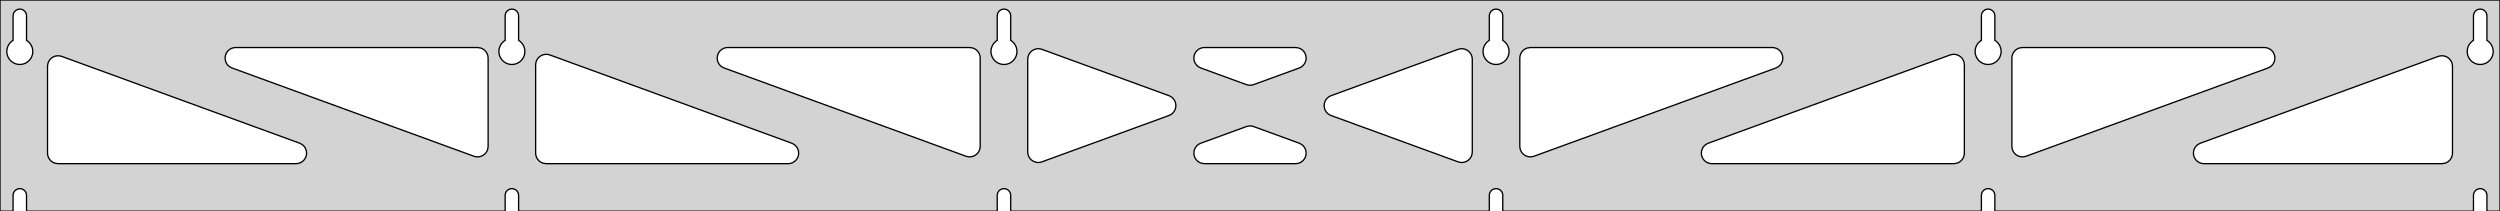 <?xml version="1.0" standalone="no"?>
<!DOCTYPE svg PUBLIC "-//W3C//DTD SVG 1.1//EN" "http://www.w3.org/Graphics/SVG/1.1/DTD/svg11.dtd">
<svg width="947mm" height="80mm" viewBox="0 -80 947 80" xmlns="http://www.w3.org/2000/svg" version="1.1">
<title>OpenSCAD Model</title>
<path d="
M 947,-80 L 0,-80 L 0,-0 L 4.95,-0 L 4.95,-6 L 5.006,-6.53
 L 5.17,-7.037 L 5.437,-7.499 L 5.794,-7.895 L 6.225,-8.208 L 6.712,-8.425 L 7.233,-8.536
 L 7.767,-8.536 L 8.288,-8.425 L 8.775,-8.208 L 9.206,-7.895 L 9.563,-7.499 L 9.83,-7.037
 L 9.994,-6.53 L 10.05,-6 L 10.05,-0 L 191.35,-0 L 191.35,-6 L 191.406,-6.53
 L 191.57,-7.037 L 191.837,-7.499 L 192.194,-7.895 L 192.625,-8.208 L 193.112,-8.425 L 193.633,-8.536
 L 194.167,-8.536 L 194.688,-8.425 L 195.175,-8.208 L 195.606,-7.895 L 195.963,-7.499 L 196.23,-7.037
 L 196.394,-6.53 L 196.45,-6 L 196.45,-0 L 377.75,-0 L 377.75,-6 L 377.806,-6.53
 L 377.97,-7.037 L 378.237,-7.499 L 378.594,-7.895 L 379.025,-8.208 L 379.512,-8.425 L 380.033,-8.536
 L 380.567,-8.536 L 381.088,-8.425 L 381.575,-8.208 L 382.006,-7.895 L 382.363,-7.499 L 382.63,-7.037
 L 382.794,-6.53 L 382.85,-6 L 382.85,-0 L 564.15,-0 L 564.15,-6 L 564.206,-6.53
 L 564.37,-7.037 L 564.637,-7.499 L 564.994,-7.895 L 565.425,-8.208 L 565.912,-8.425 L 566.433,-8.536
 L 566.967,-8.536 L 567.488,-8.425 L 567.975,-8.208 L 568.406,-7.895 L 568.763,-7.499 L 569.03,-7.037
 L 569.194,-6.53 L 569.25,-6 L 569.25,-0 L 750.55,-0 L 750.55,-6 L 750.606,-6.53
 L 750.77,-7.037 L 751.037,-7.499 L 751.394,-7.895 L 751.825,-8.208 L 752.312,-8.425 L 752.833,-8.536
 L 753.367,-8.536 L 753.888,-8.425 L 754.375,-8.208 L 754.806,-7.895 L 755.163,-7.499 L 755.43,-7.037
 L 755.594,-6.53 L 755.65,-6 L 755.65,-0 L 936.95,-0 L 936.95,-6 L 937.006,-6.53
 L 937.17,-7.037 L 937.437,-7.499 L 937.794,-7.895 L 938.225,-8.208 L 938.712,-8.425 L 939.233,-8.536
 L 939.767,-8.536 L 940.288,-8.425 L 940.775,-8.208 L 941.206,-7.895 L 941.563,-7.499 L 941.83,-7.037
 L 941.994,-6.53 L 942.05,-6 L 942.05,-0 L 947,-0 z
M 6.986,-55.607 L 6.477,-55.688 L 5.98,-55.821 L 5.499,-56.005 L 5.04,-56.239 L 4.608,-56.52
 L 4.208,-56.844 L 3.844,-57.208 L 3.52,-57.608 L 3.239,-58.04 L 3.005,-58.499 L 2.821,-58.98
 L 2.688,-59.477 L 2.607,-59.986 L 2.58,-60.5 L 2.607,-61.014 L 2.688,-61.523 L 2.821,-62.02
 L 3.005,-62.501 L 3.239,-62.96 L 3.52,-63.392 L 3.844,-63.792 L 4.208,-64.156 L 4.608,-64.48
 L 4.95,-64.702 L 4.95,-74 L 5.006,-74.53 L 5.17,-75.037 L 5.437,-75.499 L 5.794,-75.895
 L 6.225,-76.208 L 6.712,-76.425 L 7.233,-76.536 L 7.767,-76.536 L 8.288,-76.425 L 8.775,-76.208
 L 9.206,-75.895 L 9.563,-75.499 L 9.83,-75.037 L 9.994,-74.53 L 10.05,-74 L 10.05,-64.702
 L 10.392,-64.48 L 10.792,-64.156 L 11.156,-63.792 L 11.48,-63.392 L 11.761,-62.96 L 11.995,-62.501
 L 12.179,-62.02 L 12.312,-61.523 L 12.393,-61.014 L 12.42,-60.5 L 12.393,-59.986 L 12.312,-59.477
 L 12.179,-58.98 L 11.995,-58.499 L 11.761,-58.04 L 11.48,-57.608 L 11.156,-57.208 L 10.792,-56.844
 L 10.392,-56.52 L 9.96,-56.239 L 9.501,-56.005 L 9.02,-55.821 L 8.523,-55.688 L 8.014,-55.607
 L 7.5,-55.58 z
M 193.386,-55.607 L 192.877,-55.688 L 192.38,-55.821 L 191.899,-56.005 L 191.44,-56.239 L 191.008,-56.52
 L 190.608,-56.844 L 190.244,-57.208 L 189.92,-57.608 L 189.639,-58.04 L 189.405,-58.499 L 189.221,-58.98
 L 189.088,-59.477 L 189.007,-59.986 L 188.98,-60.5 L 189.007,-61.014 L 189.088,-61.523 L 189.221,-62.02
 L 189.405,-62.501 L 189.639,-62.96 L 189.92,-63.392 L 190.244,-63.792 L 190.608,-64.156 L 191.008,-64.48
 L 191.35,-64.702 L 191.35,-74 L 191.406,-74.53 L 191.57,-75.037 L 191.837,-75.499 L 192.194,-75.895
 L 192.625,-76.208 L 193.112,-76.425 L 193.633,-76.536 L 194.167,-76.536 L 194.688,-76.425 L 195.175,-76.208
 L 195.606,-75.895 L 195.963,-75.499 L 196.23,-75.037 L 196.394,-74.53 L 196.45,-74 L 196.45,-64.702
 L 196.792,-64.48 L 197.192,-64.156 L 197.556,-63.792 L 197.88,-63.392 L 198.161,-62.96 L 198.395,-62.501
 L 198.579,-62.02 L 198.712,-61.523 L 198.793,-61.014 L 198.82,-60.5 L 198.793,-59.986 L 198.712,-59.477
 L 198.579,-58.98 L 198.395,-58.499 L 198.161,-58.04 L 197.88,-57.608 L 197.556,-57.208 L 197.192,-56.844
 L 196.792,-56.52 L 196.36,-56.239 L 195.901,-56.005 L 195.42,-55.821 L 194.923,-55.688 L 194.414,-55.607
 L 193.9,-55.58 z
M 379.786,-55.607 L 379.277,-55.688 L 378.78,-55.821 L 378.299,-56.005 L 377.84,-56.239 L 377.408,-56.52
 L 377.008,-56.844 L 376.644,-57.208 L 376.32,-57.608 L 376.039,-58.04 L 375.805,-58.499 L 375.621,-58.98
 L 375.488,-59.477 L 375.407,-59.986 L 375.38,-60.5 L 375.407,-61.014 L 375.488,-61.523 L 375.621,-62.02
 L 375.805,-62.501 L 376.039,-62.96 L 376.32,-63.392 L 376.644,-63.792 L 377.008,-64.156 L 377.408,-64.48
 L 377.75,-64.702 L 377.75,-74 L 377.806,-74.53 L 377.97,-75.037 L 378.237,-75.499 L 378.594,-75.895
 L 379.025,-76.208 L 379.512,-76.425 L 380.033,-76.536 L 380.567,-76.536 L 381.088,-76.425 L 381.575,-76.208
 L 382.006,-75.895 L 382.363,-75.499 L 382.63,-75.037 L 382.794,-74.53 L 382.85,-74 L 382.85,-64.702
 L 383.192,-64.48 L 383.592,-64.156 L 383.956,-63.792 L 384.28,-63.392 L 384.561,-62.96 L 384.795,-62.501
 L 384.979,-62.02 L 385.112,-61.523 L 385.193,-61.014 L 385.22,-60.5 L 385.193,-59.986 L 385.112,-59.477
 L 384.979,-58.98 L 384.795,-58.499 L 384.561,-58.04 L 384.28,-57.608 L 383.956,-57.208 L 383.592,-56.844
 L 383.192,-56.52 L 382.76,-56.239 L 382.301,-56.005 L 381.82,-55.821 L 381.323,-55.688 L 380.814,-55.607
 L 380.3,-55.58 z
M 566.186,-55.607 L 565.677,-55.688 L 565.18,-55.821 L 564.699,-56.005 L 564.24,-56.239 L 563.808,-56.52
 L 563.408,-56.844 L 563.044,-57.208 L 562.72,-57.608 L 562.439,-58.04 L 562.205,-58.499 L 562.021,-58.98
 L 561.888,-59.477 L 561.807,-59.986 L 561.78,-60.5 L 561.807,-61.014 L 561.888,-61.523 L 562.021,-62.02
 L 562.205,-62.501 L 562.439,-62.96 L 562.72,-63.392 L 563.044,-63.792 L 563.408,-64.156 L 563.808,-64.48
 L 564.15,-64.702 L 564.15,-74 L 564.206,-74.53 L 564.37,-75.037 L 564.637,-75.499 L 564.994,-75.895
 L 565.425,-76.208 L 565.912,-76.425 L 566.433,-76.536 L 566.967,-76.536 L 567.488,-76.425 L 567.975,-76.208
 L 568.406,-75.895 L 568.763,-75.499 L 569.03,-75.037 L 569.194,-74.53 L 569.25,-74 L 569.25,-64.702
 L 569.592,-64.48 L 569.992,-64.156 L 570.356,-63.792 L 570.68,-63.392 L 570.961,-62.96 L 571.195,-62.501
 L 571.379,-62.02 L 571.512,-61.523 L 571.593,-61.014 L 571.62,-60.5 L 571.593,-59.986 L 571.512,-59.477
 L 571.379,-58.98 L 571.195,-58.499 L 570.961,-58.04 L 570.68,-57.608 L 570.356,-57.208 L 569.992,-56.844
 L 569.592,-56.52 L 569.16,-56.239 L 568.701,-56.005 L 568.22,-55.821 L 567.723,-55.688 L 567.214,-55.607
 L 566.7,-55.58 z
M 752.586,-55.607 L 752.077,-55.688 L 751.58,-55.821 L 751.099,-56.005 L 750.64,-56.239 L 750.208,-56.52
 L 749.808,-56.844 L 749.444,-57.208 L 749.12,-57.608 L 748.839,-58.04 L 748.605,-58.499 L 748.421,-58.98
 L 748.288,-59.477 L 748.207,-59.986 L 748.18,-60.5 L 748.207,-61.014 L 748.288,-61.523 L 748.421,-62.02
 L 748.605,-62.501 L 748.839,-62.96 L 749.12,-63.392 L 749.444,-63.792 L 749.808,-64.156 L 750.208,-64.48
 L 750.55,-64.702 L 750.55,-74 L 750.606,-74.53 L 750.77,-75.037 L 751.037,-75.499 L 751.394,-75.895
 L 751.825,-76.208 L 752.312,-76.425 L 752.833,-76.536 L 753.367,-76.536 L 753.888,-76.425 L 754.375,-76.208
 L 754.806,-75.895 L 755.163,-75.499 L 755.43,-75.037 L 755.594,-74.53 L 755.65,-74 L 755.65,-64.702
 L 755.992,-64.48 L 756.392,-64.156 L 756.756,-63.792 L 757.08,-63.392 L 757.361,-62.96 L 757.595,-62.501
 L 757.779,-62.02 L 757.912,-61.523 L 757.993,-61.014 L 758.02,-60.5 L 757.993,-59.986 L 757.912,-59.477
 L 757.779,-58.98 L 757.595,-58.499 L 757.361,-58.04 L 757.08,-57.608 L 756.756,-57.208 L 756.392,-56.844
 L 755.992,-56.52 L 755.56,-56.239 L 755.101,-56.005 L 754.62,-55.821 L 754.123,-55.688 L 753.614,-55.607
 L 753.1,-55.58 z
M 938.986,-55.607 L 938.477,-55.688 L 937.98,-55.821 L 937.499,-56.005 L 937.04,-56.239 L 936.608,-56.52
 L 936.208,-56.844 L 935.844,-57.208 L 935.52,-57.608 L 935.239,-58.04 L 935.005,-58.499 L 934.821,-58.98
 L 934.688,-59.477 L 934.607,-59.986 L 934.58,-60.5 L 934.607,-61.014 L 934.688,-61.523 L 934.821,-62.02
 L 935.005,-62.501 L 935.239,-62.96 L 935.52,-63.392 L 935.844,-63.792 L 936.208,-64.156 L 936.608,-64.48
 L 936.95,-64.702 L 936.95,-74 L 937.006,-74.53 L 937.17,-75.037 L 937.437,-75.499 L 937.794,-75.895
 L 938.225,-76.208 L 938.712,-76.425 L 939.233,-76.536 L 939.767,-76.536 L 940.288,-76.425 L 940.775,-76.208
 L 941.206,-75.895 L 941.563,-75.499 L 941.83,-75.037 L 941.994,-74.53 L 942.05,-74 L 942.05,-64.702
 L 942.392,-64.48 L 942.792,-64.156 L 943.156,-63.792 L 943.48,-63.392 L 943.761,-62.96 L 943.995,-62.501
 L 944.179,-62.02 L 944.312,-61.523 L 944.393,-61.014 L 944.42,-60.5 L 944.393,-59.986 L 944.312,-59.477
 L 944.179,-58.98 L 943.995,-58.499 L 943.761,-58.04 L 943.48,-57.608 L 943.156,-57.208 L 942.792,-56.844
 L 942.392,-56.52 L 941.96,-56.239 L 941.501,-56.005 L 941.02,-55.821 L 940.523,-55.688 L 940.014,-55.607
 L 939.5,-55.58 z
M 472.94,-47.741 L 472.129,-47.944 L 454.864,-54.242 L 453.884,-54.764 L 453.263,-55.324 L 452.771,-56
 L 452.431,-56.764 L 452.257,-57.582 L 452.257,-58.418 L 452.431,-59.236 L 452.771,-60 L 453.263,-60.676
 L 453.884,-61.236 L 454.608,-61.654 L 455.403,-61.913 L 456.235,-62 L 490.765,-62 L 491.865,-61.846
 L 492.64,-61.533 L 493.334,-61.066 L 493.915,-60.465 L 494.359,-59.756 L 494.645,-58.971 L 494.762,-58.142
 L 494.705,-57.308 L 494.475,-56.504 L 494.083,-55.766 L 493.546,-55.125 L 492.887,-54.609 L 492.136,-54.242
 L 474.871,-47.944 L 473.776,-47.711 z
M 366.74,-20.611 L 365.929,-20.814 L 274.296,-54.242 L 273.316,-54.764 L 272.695,-55.324 L 272.203,-56
 L 271.863,-56.764 L 271.689,-57.582 L 271.689,-58.418 L 271.863,-59.236 L 272.203,-60 L 272.695,-60.676
 L 273.316,-61.236 L 274.04,-61.654 L 274.836,-61.913 L 275.667,-62 L 367.3,-62 L 368.536,-61.804
 L 369.3,-61.464 L 369.977,-60.973 L 370.536,-60.351 L 370.954,-59.627 L 371.213,-58.832 L 371.3,-58
 L 371.3,-24.572 L 371.18,-23.601 L 370.894,-22.816 L 370.45,-22.107 L 369.869,-21.506 L 369.175,-21.038
 L 368.4,-20.726 L 367.576,-20.581 z
M 765,-20.726 L 764.225,-21.038 L 763.531,-21.506 L 762.95,-22.107 L 762.506,-22.816 L 762.22,-23.601
 L 762.1,-24.572 L 762.1,-58 L 762.187,-58.832 L 762.446,-59.627 L 762.864,-60.351 L 763.423,-60.973
 L 764.1,-61.464 L 764.864,-61.804 L 766.1,-62 L 857.733,-62 L 858.564,-61.913 L 859.36,-61.654
 L 860.084,-61.236 L 860.705,-60.676 L 861.197,-60 L 861.537,-59.236 L 861.711,-58.418 L 861.711,-57.582
 L 861.537,-56.764 L 861.197,-56 L 860.705,-55.324 L 860.084,-54.764 L 859.104,-54.242 L 767.471,-20.814
 L 766.66,-20.611 L 765.824,-20.581 z
M 180.34,-20.611 L 179.529,-20.814 L 87.896,-54.242 L 86.916,-54.764 L 86.295,-55.324 L 85.803,-56
 L 85.463,-56.764 L 85.289,-57.582 L 85.289,-58.418 L 85.463,-59.236 L 85.803,-60 L 86.295,-60.676
 L 86.916,-61.236 L 87.64,-61.654 L 88.436,-61.913 L 89.267,-62 L 180.9,-62 L 182.136,-61.804
 L 182.9,-61.464 L 183.577,-60.973 L 184.136,-60.351 L 184.554,-59.627 L 184.813,-58.832 L 184.9,-58
 L 184.9,-24.572 L 184.78,-23.601 L 184.494,-22.816 L 184.05,-22.107 L 183.469,-21.506 L 182.775,-21.038
 L 182,-20.726 L 181.176,-20.581 z
M 578.6,-20.726 L 577.825,-21.038 L 577.131,-21.506 L 576.55,-22.107 L 576.106,-22.816 L 575.82,-23.601
 L 575.7,-24.572 L 575.7,-58 L 575.787,-58.832 L 576.046,-59.627 L 576.464,-60.351 L 577.023,-60.973
 L 577.7,-61.464 L 578.464,-61.804 L 579.7,-62 L 671.333,-62 L 672.164,-61.913 L 672.96,-61.654
 L 673.684,-61.236 L 674.305,-60.676 L 674.797,-60 L 675.137,-59.236 L 675.311,-58.418 L 675.311,-57.582
 L 675.137,-56.764 L 674.797,-56 L 674.305,-55.324 L 673.684,-54.764 L 672.704,-54.242 L 581.071,-20.814
 L 580.26,-20.611 L 579.424,-20.581 z
M 392.882,-18.466 L 392.064,-18.64 L 391.3,-18.98 L 390.623,-19.472 L 390.064,-20.093 L 389.646,-20.817
 L 389.387,-21.613 L 389.3,-22.444 L 389.3,-57.556 L 389.42,-58.526 L 389.706,-59.312 L 390.15,-60.021
 L 390.731,-60.622 L 391.425,-61.089 L 392.2,-61.402 L 393.024,-61.546 L 393.86,-61.517 L 394.671,-61.314
 L 442.795,-43.758 L 443.299,-43.533 L 443.993,-43.066 L 444.574,-42.465 L 445.018,-41.756 L 445.304,-40.971
 L 445.421,-40.142 L 445.363,-39.308 L 445.133,-38.504 L 444.741,-37.766 L 444.204,-37.125 L 443.546,-36.609
 L 442.795,-36.242 L 394.671,-18.686 L 393.718,-18.466 z
M 553.14,-18.483 L 552.329,-18.686 L 504.205,-36.242 L 503.701,-36.467 L 503.007,-36.934 L 502.426,-37.535
 L 501.982,-38.244 L 501.696,-39.029 L 501.579,-39.858 L 501.637,-40.692 L 501.866,-41.496 L 502.258,-42.234
 L 502.796,-42.875 L 503.454,-43.391 L 504.205,-43.758 L 552.329,-61.314 L 553.282,-61.534 L 554.118,-61.534
 L 554.936,-61.36 L 555.7,-61.02 L 556.377,-60.528 L 556.936,-59.907 L 557.354,-59.183 L 557.613,-58.388
 L 557.7,-57.556 L 557.7,-22.444 L 557.58,-21.474 L 557.294,-20.688 L 556.85,-19.979 L 556.269,-19.378
 L 555.575,-18.911 L 554.8,-18.598 L 553.976,-18.454 z
M 206.9,-18 L 205.664,-18.196 L 204.9,-18.536 L 204.223,-19.027 L 203.664,-19.649 L 203.246,-20.373
 L 202.987,-21.168 L 202.9,-22 L 202.9,-55.428 L 203.02,-56.399 L 203.306,-57.184 L 203.75,-57.893
 L 204.331,-58.494 L 205.025,-58.961 L 205.8,-59.274 L 206.624,-59.419 L 207.46,-59.389 L 208.271,-59.186
 L 299.904,-25.758 L 300.884,-25.236 L 301.505,-24.677 L 301.997,-24 L 302.337,-23.236 L 302.511,-22.418
 L 302.511,-21.582 L 302.337,-20.764 L 301.997,-20 L 301.505,-19.323 L 300.884,-18.764 L 300.16,-18.346
 L 299.364,-18.087 L 298.533,-18 z
M 648.467,-18 L 647.636,-18.087 L 646.84,-18.346 L 646.116,-18.764 L 645.495,-19.323 L 645.003,-20
 L 644.663,-20.764 L 644.489,-21.582 L 644.489,-22.418 L 644.663,-23.236 L 645.003,-24 L 645.495,-24.677
 L 646.116,-25.236 L 647.096,-25.758 L 738.729,-59.186 L 739.54,-59.389 L 740.376,-59.419 L 741.2,-59.274
 L 741.975,-58.961 L 742.669,-58.494 L 743.25,-57.893 L 743.694,-57.184 L 743.98,-56.399 L 744.1,-55.428
 L 744.1,-22 L 744.013,-21.168 L 743.754,-20.373 L 743.336,-19.649 L 742.777,-19.027 L 742.1,-18.536
 L 741.336,-18.196 L 740.1,-18 z
M 22,-18 L 20.764,-18.196 L 20,-18.536 L 19.323,-19.027 L 18.764,-19.649 L 18.346,-20.373
 L 18.087,-21.168 L 18,-22 L 18,-54.881 L 18.119,-55.852 L 18.406,-56.637 L 18.85,-57.346
 L 19.431,-57.947 L 20.125,-58.414 L 20.9,-58.727 L 21.724,-58.871 L 22.56,-58.842 L 23.371,-58.639
 L 113.504,-25.758 L 114.484,-25.236 L 115.105,-24.677 L 115.597,-24 L 115.937,-23.236 L 116.111,-22.418
 L 116.111,-21.582 L 115.937,-20.764 L 115.597,-20 L 115.105,-19.323 L 114.484,-18.764 L 113.76,-18.346
 L 112.964,-18.087 L 112.133,-18 z
M 834.867,-18 L 834.036,-18.087 L 833.24,-18.346 L 832.516,-18.764 L 831.895,-19.323 L 831.403,-20
 L 831.063,-20.764 L 830.889,-21.582 L 830.889,-22.418 L 831.063,-23.236 L 831.403,-24 L 831.895,-24.677
 L 832.516,-25.236 L 833.496,-25.758 L 923.629,-58.639 L 924.44,-58.842 L 925.276,-58.871 L 926.1,-58.727
 L 926.875,-58.414 L 927.569,-57.947 L 928.15,-57.346 L 928.594,-56.637 L 928.88,-55.852 L 929,-54.881
 L 929,-22 L 928.913,-21.168 L 928.654,-20.373 L 928.236,-19.649 L 927.677,-19.027 L 927,-18.536
 L 926.236,-18.196 L 925,-18 z
M 456.235,-18 L 455.135,-18.154 L 454.36,-18.467 L 453.666,-18.934 L 453.085,-19.535 L 452.641,-20.244
 L 452.355,-21.029 L 452.238,-21.858 L 452.295,-22.692 L 452.525,-23.496 L 452.917,-24.234 L 453.454,-24.875
 L 454.113,-25.391 L 454.864,-25.758 L 472.129,-32.056 L 473.224,-32.289 L 474.06,-32.259 L 474.871,-32.056
 L 492.136,-25.758 L 493.116,-25.236 L 493.737,-24.677 L 494.229,-24 L 494.569,-23.236 L 494.743,-22.418
 L 494.743,-21.582 L 494.569,-20.764 L 494.229,-20 L 493.737,-19.323 L 493.116,-18.764 L 492.392,-18.346
 L 491.596,-18.087 L 490.765,-18 z
" stroke="black" fill="lightgray" stroke-width="0.5"/>
</svg>
